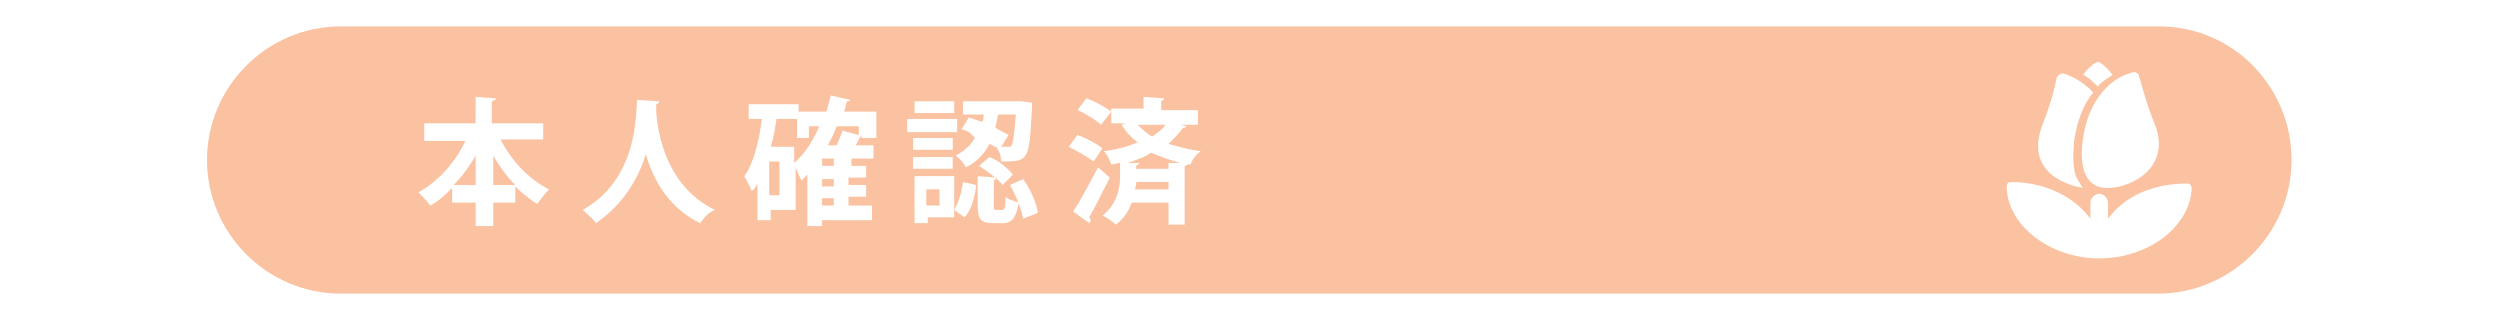 <?xml version="1.0" encoding="utf-8"?>
<!-- Generator: Adobe Illustrator 25.4.1, SVG Export Plug-In . SVG Version: 6.00 Build 0)  -->
<svg version="1.1" id="レイヤー_1" xmlns="http://www.w3.org/2000/svg" xmlns:xlink="http://www.w3.org/1999/xlink" x="0px"
	 y="0px" viewBox="0 0 170.3 21.8" style="enable-background:new 0 0 170.3 21.8;" xml:space="preserve">
<style type="text/css">
	.st0{fill:#FBC2A1;}
</style>
<g>
	<rect x="63.1" y="12.9" class="st0" width="0.9" height="1.1"/>
	<path class="st0" d="M32.4,12.6v-2c-0.4,0.7-0.9,1.4-1.5,2H32.4z"/>
	<path class="st0" d="M33.6,12.6h1.5c-0.6-0.6-1.1-1.3-1.5-2V12.6z"/>
	<path class="st0" d="M58.4,8.6H57c-0.2,0.5-0.4,0.9-0.6,1.3H57c0.1-0.3,0.3-0.7,0.4-1l1.1,0.3V8.6z"/>
	<rect x="56" y="12.2" class="st0" width="0.8" height="0.5"/>
	<rect x="52.4" y="11" class="st0" width="0.7" height="2.3"/>
	<path class="st0" d="M55.2,9.4h-0.9V8.1h-1.4c-0.1,0.6-0.2,1.3-0.4,1.9h1.6v1.1c0.7-0.6,1.3-1.5,1.7-2.5h-0.7V9.4z"/>
	<rect x="56" y="13.5" class="st0" width="0.8" height="0.5"/>
	<path class="st0" d="M76.8,11.1l0.8,0c0,0.1-0.1,0.1-0.2,0.2v0.2h2.2v-0.4l0.8,0v0c-0.7-0.2-1.3-0.4-2-0.7
		C78,10.7,77.4,10.9,76.8,11.1z"/>
	<path class="st0" d="M68.2,10c0.2,0,0.4,0,0.5,0c0.1,0,0.2,0,0.2-0.1c0.1-0.1,0.2-0.7,0.3-2.1h-1.2c-0.1,0.3-0.1,0.6-0.2,0.9
		c0.3,0.2,0.6,0.3,0.9,0.5L68.2,10z"/>
	<path class="st0" d="M147.1,1.8H23.2c-5,0-9.1,4.1-9.1,9.1v0c0,5,4.1,9.1,9.1,9.1h123.8c5,0,9.1-4.1,9.1-9.1v0
		C156.1,5.9,152.1,1.8,147.1,1.8z M145.7,5.2c0.2,0.5,0.4,1.6,1.1,3.3c1.3,3.4-2.6,4.7-3.9,4.2c-0.8-0.3-1.3-1.3-1-3.3
		c0.3-2.2,1.6-4.1,3.5-4.5C145.6,5,145.7,5,145.7,5.2z M142.7,4.3c0.2-0.1,0.3-0.1,0.4,0c0.3,0.2,0.6,0.5,0.8,0.8
		c-0.4,0.3-0.8,0.5-1,0.8c-0.3-0.3-0.7-0.7-1-0.8C142.1,4.8,142.4,4.5,142.7,4.3z M139.1,8.6c0.7-1.8,0.9-2.8,1-3.3
		c0.1-0.2,0.3-0.3,0.4-0.3c0.8,0.2,1.5,0.7,2.1,1.3c-0.7,0.8-1.1,2-1.3,3.2c-0.1,1-0.1,1.8,0.1,2.5c0.2,0.3,0.3,0.6,0.5,0.8
		C140.6,12.6,138,11.6,139.1,8.6z M74,6.7c0.6,0.2,1.3,0.6,1.7,0.9L75,8.5c-0.3-0.3-1.1-0.8-1.6-1L74,6.7z M65.5,8.8l0.5-0.8
		c0.3,0.1,0.6,0.2,0.9,0.3C67,8.2,67,8,67,7.8h-1.4V6.9h3.8l0.2,0L70.3,7l0,0.3c-0.2,3.7-0.2,3.7-2.1,3.7c0-0.3-0.1-0.7-0.3-0.9
		l0.1,0c-0.2-0.1-0.4-0.2-0.6-0.3c-0.3,0.6-0.8,1.2-1.6,1.6c-0.1-0.2-0.4-0.6-0.7-0.8c0.6-0.3,1.1-0.8,1.3-1.2
		C66.2,9.1,65.9,8.9,65.5,8.8z M69,11.9l-0.7,0.7c-0.3-0.4-1-0.9-1.6-1.3l0.7-0.6C68,10.9,68.7,11.5,69,11.9z M62.3,6.9h2.7v0.8
		h-2.7V6.9z M36.6,13.9c-0.5-0.3-1.1-0.8-1.5-1.2v1.1h-1.5v1.6h-1.2v-1.6h-1.6v-1c-0.5,0.5-0.9,0.9-1.5,1.2
		c-0.2-0.3-0.6-0.7-0.8-0.9c1.3-0.7,2.5-2,3.2-3.5h-2.8V8.4h3.5V6.6l1.4,0.1c0,0.1-0.1,0.1-0.3,0.2v1.5h3.5v1.1h-2.9
		c0.7,1.4,1.9,2.7,3.3,3.4C37.2,13.1,36.8,13.6,36.6,13.9z M47.7,15.2c-2.1-1-3.2-2.9-3.7-4.7c-0.5,1.6-1.5,3.4-3.4,4.7
		c-0.2-0.3-0.6-0.6-0.9-0.9c3.7-2.1,3.6-6.3,3.7-7.5l1.5,0.1c0,0.1-0.1,0.2-0.2,0.2c0,0.1,0,0.3,0,0.5c0.1,1.5,0.7,5.1,4,6.7
		C48.2,14.5,47.9,14.9,47.7,15.2z M59.5,15H56v0.4h-1v-3.5c-0.1,0.1-0.3,0.3-0.4,0.4c-0.1-0.2-0.3-0.6-0.4-0.9v2.9h-1.7V15h-0.9
		v-2.5c-0.1,0.2-0.2,0.4-0.4,0.5c-0.1-0.3-0.4-0.8-0.5-1c0.6-0.8,1-2.3,1.2-3.9h-0.9v-1h3.4v0.5h1.9c0.1-0.4,0.2-0.7,0.3-1.1
		l1.3,0.3c0,0.1-0.1,0.1-0.2,0.1c-0.1,0.2-0.1,0.5-0.2,0.7h2.2v1.8h-1V9.3c0,0-0.1,0-0.1,0c-0.1,0.2-0.2,0.4-0.3,0.6h1.2v0.9h-1.5
		v0.5H59v0.8h-1.2v0.5H59v0.8h-1.2V14h1.6V15z M61.8,8.1h3.4V9h-3.4V8.1z M62.2,10.3V9.4h2.7v0.8H62.2z M64.9,10.7v0.8h-2.7v-0.8
		H64.9z M65.7,14.8L65,14.3v0.5h-1.8v0.4h-0.9V12H65v2.3c0.3-0.5,0.5-1.2,0.6-1.9l0.9,0.2C66.4,13.4,66.2,14.3,65.7,14.8z
		 M68.3,15.2h-0.7c-0.8,0-1-0.3-1-1.2V12l1.3,0.1c0,0.1-0.1,0.1-0.2,0.2v1.7c0,0.3,0,0.3,0.2,0.3h0.4c0.1,0,0.2-0.1,0.2-0.9
		c0.2,0.2,0.6,0.3,0.9,0.4C69.2,14.9,68.9,15.2,68.3,15.2z M69.7,14.9c-0.1-0.6-0.5-1.6-0.9-2.3l0.9-0.4c0.5,0.7,0.9,1.6,1,2.3
		L69.7,14.9z M73.4,9.2c0.6,0.2,1.3,0.6,1.7,0.9L74.5,11c-0.4-0.3-1.1-0.7-1.7-1L73.4,9.2z M74.2,15.2l-1.1-0.8
		c0.5-0.7,1.1-1.9,1.7-3l0.8,0.7c-0.5,1-1,2-1.4,2.7c0,0.1,0.1,0.1,0.1,0.2S74.2,15.2,74.2,15.2z M81.1,11.2l-0.2,0
		c0,0-0.1,0.1-0.2,0.1v4h-1.1v-1.5h-2.5c-0.2,0.5-0.5,1.1-1.1,1.5c-0.2-0.2-0.6-0.5-0.9-0.6c1-0.8,1.2-1.9,1.2-2.7v-0.9
		c-0.2,0-0.4,0.1-0.6,0.1c-0.1-0.3-0.3-0.7-0.5-0.9c0.8-0.1,1.6-0.3,2.3-0.6c-0.4-0.3-0.8-0.7-1.1-1.2l0.3-0.1h-1v-1h2.2V6.6
		l1.4,0.1c0,0.1-0.1,0.1-0.2,0.2v0.6h2.5v1h-1.2l0.4,0.1c0,0.1-0.1,0.1-0.2,0.1c-0.3,0.4-0.6,0.7-1,1.1c0.7,0.2,1.4,0.4,2.2,0.5
		C81.5,10.5,81.2,10.9,81.1,11.2z M143,17.6c-3.4,0-6.3-2.3-6.3-4.9c0-0.2,0.1-0.3,0.3-0.3c2.3,0,4.3,1,5.4,2.5v-1.1
		c0-0.3,0.3-0.6,0.6-0.6c0.3,0,0.6,0.3,0.6,0.6v1.1c1.1-1.5,3-2.4,5.4-2.4c0.2,0,0.3,0.2,0.3,0.3C149.2,15.4,146.4,17.6,143,17.6z"
		/>
	<path class="st0" d="M77.3,12.9h2.3v-0.5h-2.2C77.4,12.5,77.4,12.7,77.3,12.9z"/>
	<path class="st0" d="M79.4,8.5h-1.9c0.3,0.3,0.6,0.6,1,0.8C78.9,9,79.2,8.8,79.4,8.5z"/>
	<rect x="56" y="10.8" class="st0" width="0.8" height="0.5"/>
</g>
</svg>
